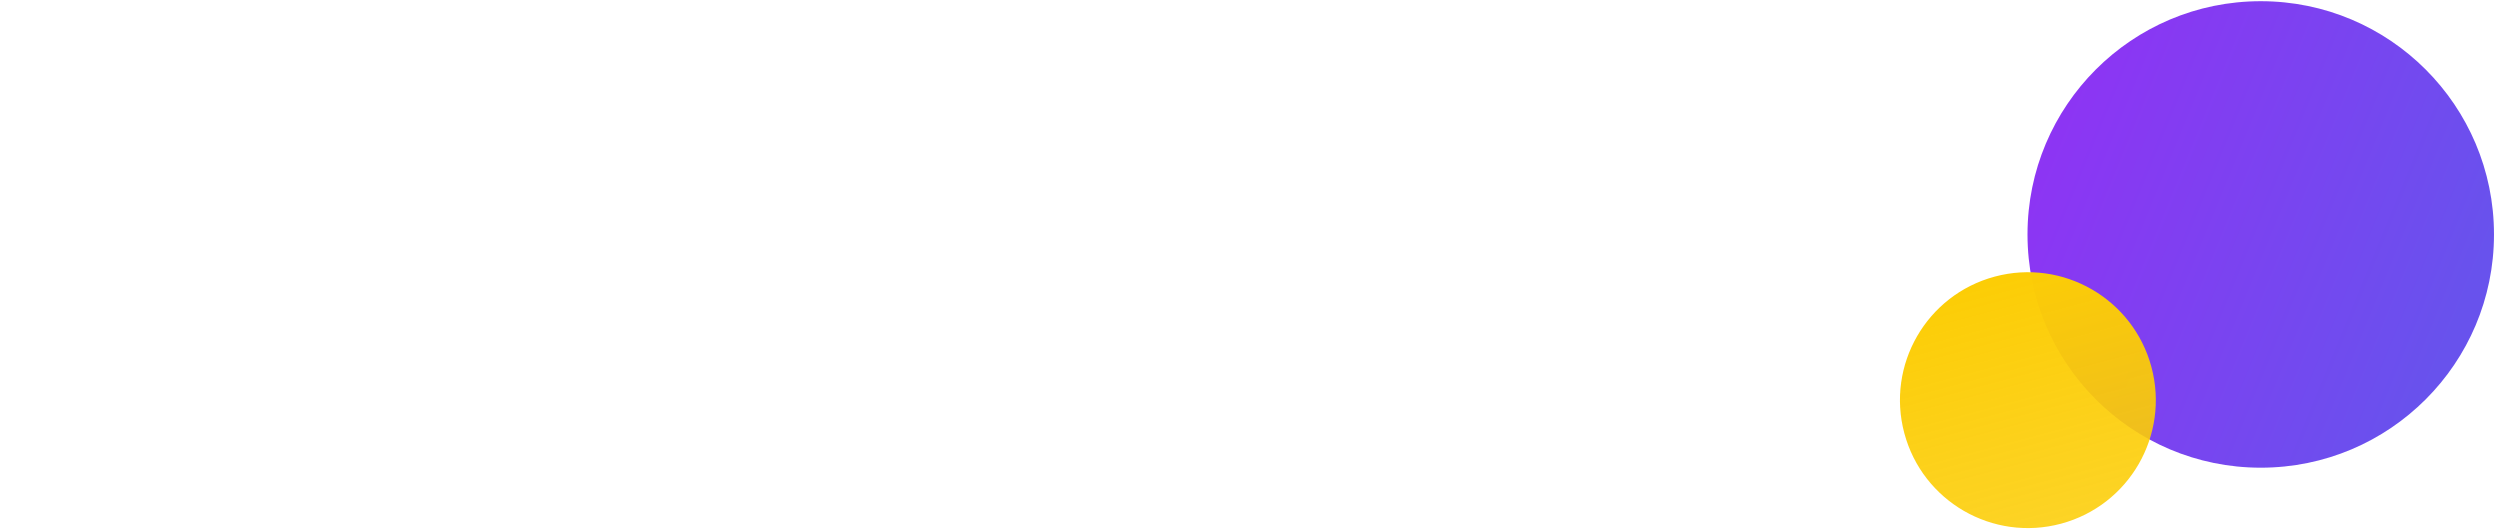 <svg xmlns="http://www.w3.org/2000/svg" viewBox="0 0 2080 440">
    <linearGradient id="a" x1="-420.74" x2="-421.52" y1="158.74" y2="156.84" gradientTransform="matrix(0 388.13 388.13 0 -59563.33 163563.01)" gradientUnits="userSpaceOnUse">
        <stop offset="0" stop-color="#6852ed"/>
        <stop offset="1" stop-color="#b713fb"/>
    </linearGradient>
    <linearGradient id="b" x1="-414.26" x2="-414.26" y1="148.51" y2="147.51" gradientTransform="matrix(212.83 0 0 -212.84 89856.26 31834.21)" gradientUnits="userSpaceOnUse">
        <stop offset="0" stop-color="#fccd05"/>
        <stop offset="1" stop-color="#fccd05" stop-opacity=".87"/>
    </linearGradient>
    <circle cx="1880.94" cy="195.06" r="194.06" fill="url(#a)"/>
    <circle cx="1687.21" cy="332.96" r="106.42" fill="url(#b)" transform="rotate(-15.01 1687.07 332.96)"/>
</svg>
